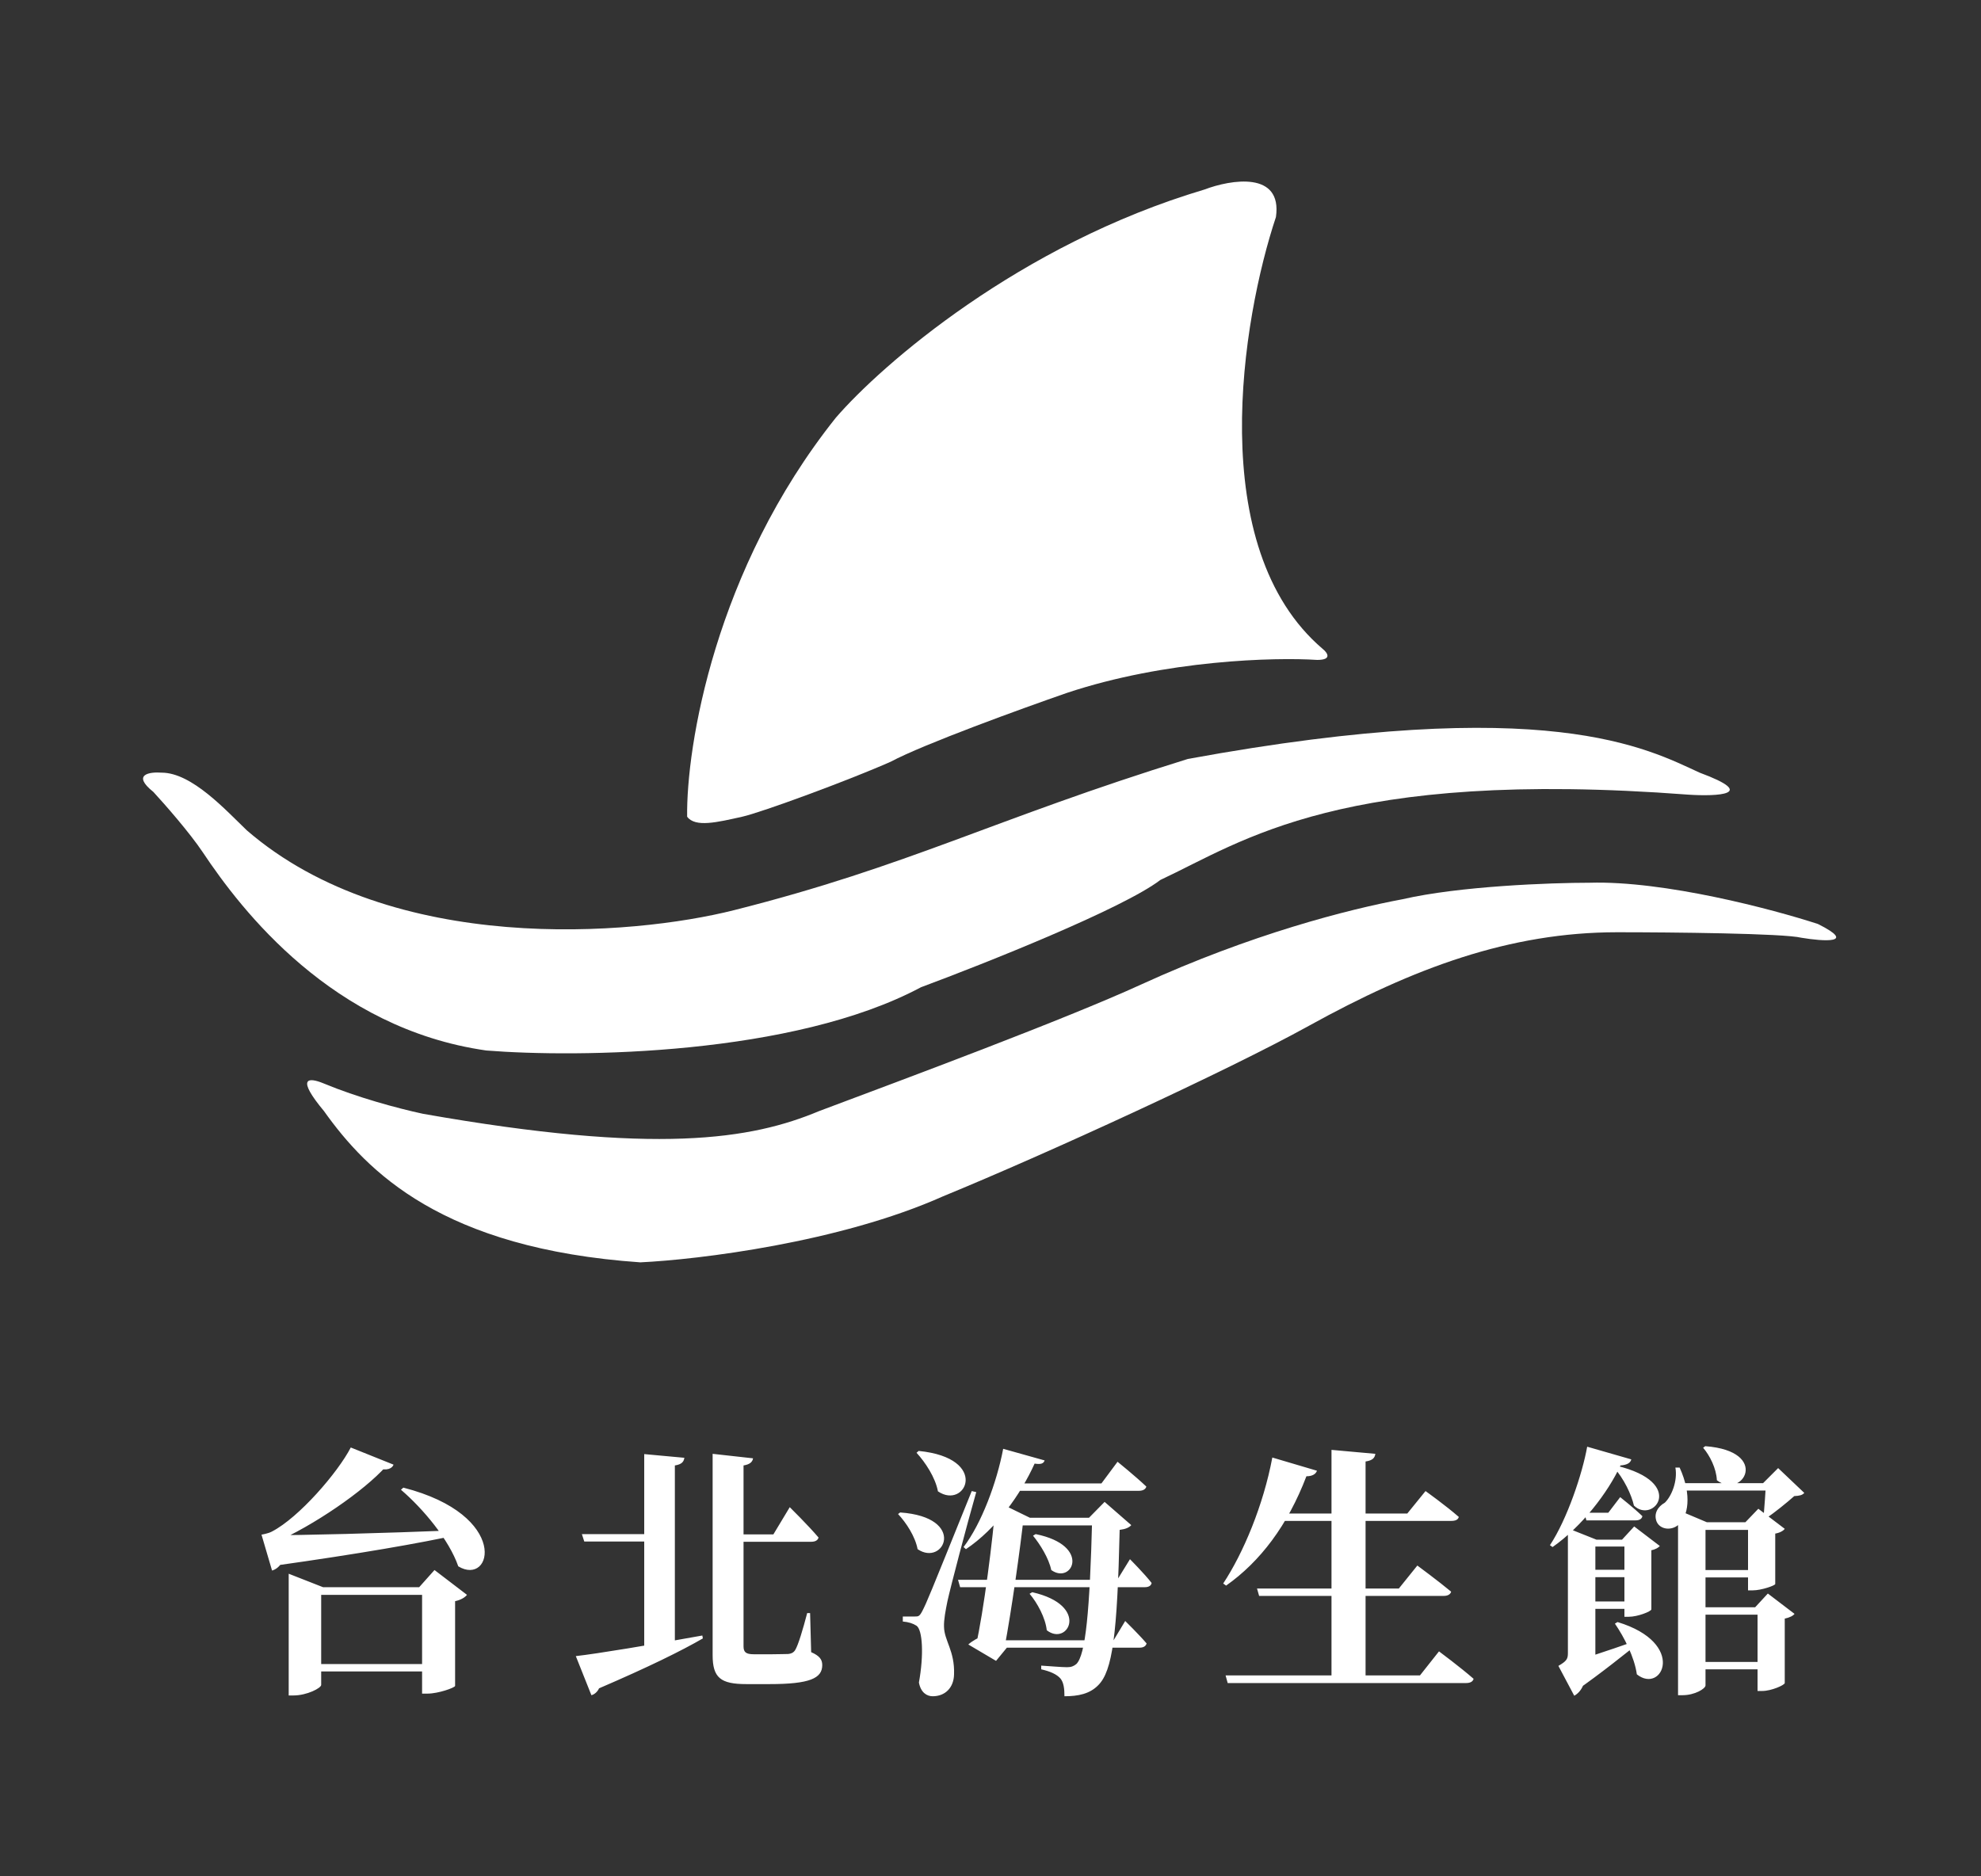 <svg width="360" height="341" viewBox="0 0 360 341" fill="none" xmlns="http://www.w3.org/2000/svg">
<rect x="0" y="0" width="360" height="341" fill="#333333" stroke="none"/>
<g clip-path="url(#clip0_223_3921)">
<path d="M71.52 266.224L63.744 263.104C61.392 267.664 54.336 275.824 49.44 278.368C48.768 278.752 47.52 278.944 47.52 278.944L49.44 285.472C50.832 285.088 52.128 283.36 52.512 279.808H49.92V280.384C56.928 277.312 66.096 271.072 70.176 266.512L68.592 266.848C70.32 267.424 71.28 266.896 71.52 266.224ZM48.672 279.04L50.112 284.56C64.8 282.496 76.512 280.48 83.568 278.896V278.128C68.976 278.704 54.576 279.088 48.672 279.04ZM79.344 302.464H55.344V303.808H79.344V302.464ZM76.176 288.496H76.704V307.84H77.712C79.632 307.84 82.608 306.784 82.704 306.448V291.04C83.808 290.8 84.528 290.32 84.864 289.888L78.96 285.376L76.176 288.496ZM58.368 306.256V289.888H79.296V288.496H58.704L52.464 286.048V308.176H53.328C55.776 308.176 58.368 306.832 58.368 306.256ZM73.296 270.4L72.864 270.784C76.896 274.24 81.6 279.856 83.28 284.704C89.472 288.448 92.784 275.392 73.296 270.4ZM143.52 273.952L140.544 278.896H132.864V280.24H147.408C148.128 280.24 148.608 280 148.752 279.472C146.928 277.312 143.52 273.952 143.52 273.952ZM136.848 265.072L129.504 264.256V300.832C129.504 304.96 130.944 306.112 135.648 306.112H139.824C147.168 306.112 149.424 305.056 149.424 302.656C149.424 301.648 148.944 300.976 147.408 300.304L147.216 293.2H146.688C145.92 296.128 145.056 299.056 144.48 299.968C144.144 300.448 143.712 300.592 143.232 300.64C142.656 300.64 141.6 300.688 140.304 300.688H136.992C135.552 300.688 135.12 300.304 135.12 299.248V266.368C136.32 266.176 136.752 265.696 136.848 265.072ZM104.64 301.024L107.472 308.128C108.048 307.984 108.576 307.504 108.864 306.88C117.792 303.04 123.84 300.064 127.728 297.808L127.632 297.28C118.08 299.008 108.48 300.592 104.64 301.024ZM124.368 264.976L117.072 264.304V300.64H118.128C120.24 300.64 122.64 299.44 122.64 298.912V266.368C123.936 266.176 124.272 265.648 124.368 264.976ZM121.008 278.848H105.744L106.176 280.192H121.008V278.848ZM197.904 275.872H198.48C198.048 292.864 197.28 300.832 195.6 302.464C195.12 302.848 194.688 303.04 193.92 303.04C192.96 303.04 190.704 302.848 189.216 302.752V303.424C190.896 303.808 192.048 304.336 192.72 305.104C193.296 305.824 193.44 306.928 193.44 308.32C195.936 308.32 198.048 307.888 199.584 306.304C202.176 303.712 203.04 297.088 203.472 278.08C204.576 277.936 205.2 277.648 205.584 277.216L200.736 272.992L197.904 275.872ZM187.152 275.872L180.96 272.848C180.48 279.568 178.704 293.248 177.36 299.056L178.8 297.28C177.84 297.616 176.64 298.288 175.968 298.912L181.008 301.888L182.976 299.488H182.544C183.744 293.248 185.472 281.056 186.048 275.536L185.472 275.872H187.152ZM187.584 289.408L187.104 289.696C188.496 291.328 189.984 294.064 190.224 296.32C194.064 299.344 198.192 291.808 187.584 289.408ZM188.208 278.848L187.728 279.136C189.024 280.72 190.608 283.264 191.04 285.376C194.832 288.112 198.432 280.912 188.208 278.848ZM204.48 294.64L202.368 298.144H180.624V299.488H207.12C207.744 299.488 208.224 299.248 208.368 298.72C206.976 297.088 204.48 294.64 204.48 294.64ZM189.84 265.456L182.304 263.344C181.152 269.44 178.368 276.928 175.104 281.2L175.536 281.584C181.056 277.888 185.472 271.648 188.016 266.032C189.264 266.224 189.648 265.984 189.84 265.456ZM205.344 283.408L203.04 287.152H174.096L174.48 288.496H208.032C208.704 288.496 209.184 288.256 209.28 287.728C207.936 286 205.344 283.408 205.344 283.408ZM203.088 265.696L200.16 269.632H183.168V270.976H206.976C207.648 270.976 208.176 270.736 208.32 270.208C206.352 268.336 203.088 265.696 203.088 265.696ZM200.304 275.872H183.84V277.264H200.304V275.872ZM166.224 293.824C165.696 293.824 164.064 293.824 164.064 293.824V294.736C165.12 294.832 165.888 295.072 166.56 295.504C167.664 296.272 167.904 300.832 166.992 305.824C167.328 307.648 168.432 308.32 169.488 308.32C171.792 308.32 173.328 306.736 173.376 304.336C173.52 300.064 171.6 298.24 171.552 295.696C171.504 294.4 171.84 292.72 172.176 291.04C172.752 288.4 175.68 277.264 177.408 271.216L176.592 271.024C168.528 290.992 168.528 290.992 167.616 292.816C167.088 293.824 166.896 293.824 166.224 293.824ZM163.584 274.912L163.2 275.2C164.688 276.784 166.32 279.28 166.752 281.584C171.552 284.848 175.824 275.776 163.584 274.912ZM166.944 263.728L166.56 264.064C168.144 265.792 169.968 268.528 170.448 271.072C175.488 274.528 180 265.024 166.944 263.728ZM222.72 304.528L223.104 305.92H266.4C267.168 305.92 267.648 305.68 267.792 305.152C265.44 303.088 261.504 300.16 261.504 300.16L258.048 304.528H222.72ZM228.432 288.736L228.816 290.08H262.368C263.04 290.08 263.568 289.84 263.712 289.312C261.408 287.392 257.568 284.56 257.568 284.56L254.208 288.736H228.432ZM231.408 275.104L230.688 276.448H263.712C264.48 276.448 264.96 276.256 265.104 275.728C262.752 273.664 259.056 271.024 259.056 271.024L255.744 275.104H231.408ZM241.968 263.536V305.296H248.16V265.648C249.456 265.456 249.84 264.976 249.936 264.256L241.968 263.536ZM231.216 264.928C229.584 273.616 225.936 282.304 222.288 287.824L222.816 288.208C229.008 283.84 234 277.264 237.408 268.336C238.512 268.336 239.136 267.904 239.328 267.328L231.216 264.928ZM309.888 262.864L309.504 263.152C310.704 264.544 311.904 266.896 312 269.056C316.704 272.656 321.84 263.776 309.888 262.864ZM305.232 266.752H304.464C304.896 269.248 303.744 271.984 302.544 273.136C301.248 273.856 300.48 275.152 301.056 276.592C301.728 278.08 303.792 278.224 304.992 277.168C306.768 275.728 307.536 271.792 305.232 266.752ZM309.936 306.352V278.08H321.312V276.688H310.176L304.944 274.48V308.128H305.76C308.016 308.128 309.936 306.928 309.936 306.352ZM320.4 269.584H320.928C320.832 271.168 320.64 274.096 320.496 275.632L320.976 275.968C322.512 274.912 324.72 273.136 326.064 271.936C326.976 271.888 327.504 271.792 327.888 271.36L323.136 266.848L320.4 269.584ZM318.96 292.144H319.392V307.36H320.256C321.888 307.36 324.288 306.304 324.336 305.92V294.208C325.248 294.016 325.872 293.68 326.112 293.344L321.264 289.648L318.96 292.144ZM322.128 302.08H307.152V303.424H322.128V302.08ZM322.176 292.144H307.152V293.488H322.176V292.144ZM317.184 276.688H317.664V289.072H318.528C320.064 289.072 322.56 288.208 322.608 287.92V278.752C323.472 278.608 324.096 278.224 324.336 277.888L319.536 274.24L317.184 276.688ZM320.832 285.376H307.104V286.72H320.832V285.376ZM322.512 269.584H304.848V270.928H322.512V269.584ZM294.432 272.128L292.272 274.96H287.904L288.288 276.352H297.216C297.888 276.352 298.368 276.112 298.464 275.584C296.976 274.144 294.432 272.128 294.432 272.128ZM293.952 294.832L293.472 295.12C295.152 297.568 297.024 301.216 297.456 304.336C302.064 308.032 306.624 298.672 293.952 294.832ZM289.92 281.104H298.128V279.856H290.112L284.928 277.792V281.728H289.92V281.104ZM283.968 302.608L286.128 307.504C291.12 304.048 295.44 300.496 297.648 298.768L297.456 298.192C291.888 300.16 286.272 301.984 283.968 302.608ZM288.672 280.24H284.928V300.496C284.928 301.552 284.688 301.936 283.2 302.8L286.08 308.224C287.184 307.648 288.576 305.872 287.904 302.752L285.792 304.48L289.92 302.896V280.96L288.672 280.24ZM297.984 291.088H287.52V292.432H297.984V291.088ZM298.176 285.328H287.52V286.672H298.176V285.328ZM294.768 279.856H295.2V293.872H296.016C297.6 293.872 300.048 292.912 300.096 292.528V281.776C300.864 281.632 301.392 281.296 301.632 281.008L296.976 277.456L294.768 279.856ZM293.76 266.416L293.136 266.56C295.152 268.768 296.496 271.744 296.928 273.664C300.432 277.072 306.576 269.488 293.76 266.416ZM294.48 266.368C295.728 266.272 296.304 265.888 296.448 265.264L288.432 262.96C287.568 267.856 284.784 276.16 281.664 280.864L282.144 281.2C287.424 277.504 292.176 271.36 294.48 266.368Z" fill="white"/>
<path d="M151.871 75.952C129.871 103.552 124.704 135.785 124.871 148.452C126.371 150.453 130.371 149.451 134.871 148.452C138.386 147.672 154.371 141.785 161.871 138.451C167.871 135.251 185.704 128.785 193.871 125.951C211.871 119.951 231.704 119.451 239.371 119.951C242.171 119.951 241.204 118.618 240.371 117.951C218.771 99.551 225.704 57.952 231.871 39.452C233.071 31.052 223.704 32.619 218.871 34.452C185.271 44.452 160.204 66.285 151.871 75.952Z" fill="white"/>
<path d="M36.871 154.944C34.471 151.344 29.871 146.111 27.871 143.944C23.871 140.745 27.204 140.277 29.371 140.443C34.871 140.443 41.038 147.276 44.871 150.943C71.271 173.743 114.871 170.109 133.371 165.443C165.371 157.37 180.371 148.95 215.871 137.95C281.371 125.953 299.371 136.109 308.871 140.443C319.671 144.443 312.038 144.777 306.871 144.444C243.671 139.644 225.871 152.943 210.871 159.944C204.071 165.144 179.038 175.111 167.371 179.444C144.171 191.844 105.038 192.277 88.371 190.944C60.371 186.944 43.876 165.451 36.871 154.944Z" fill="white"/>
<path d="M116.371 229.451C80.371 226.951 66.705 212.951 58.871 201.951C53.871 195.951 55.849 195.692 58.871 196.951C64.871 199.451 72.206 201.451 76.873 202.451C119.371 209.951 136.538 207.118 148.871 201.951C164.871 195.951 193.538 185.284 207.371 178.951C227.371 169.795 245.038 165.285 254.871 163.451C265.271 161.051 281.871 160.451 288.871 160.451C302.471 160.051 322.205 165.285 330.371 167.951C337.571 171.551 331.371 171.118 327.371 170.451C324.171 169.651 303.705 169.451 293.871 169.451C274.371 169.451 256.871 175.951 237.871 186.451C222.863 194.745 190.038 209.784 171.371 217.451C152.571 225.851 126.871 228.951 116.371 229.451Z" fill="white"/>
</g>
<defs>
<clipPath id="clip0_223_3921">
<rect width="360" height="341" fill="white"/>
</clipPath>
</defs>
</svg>
